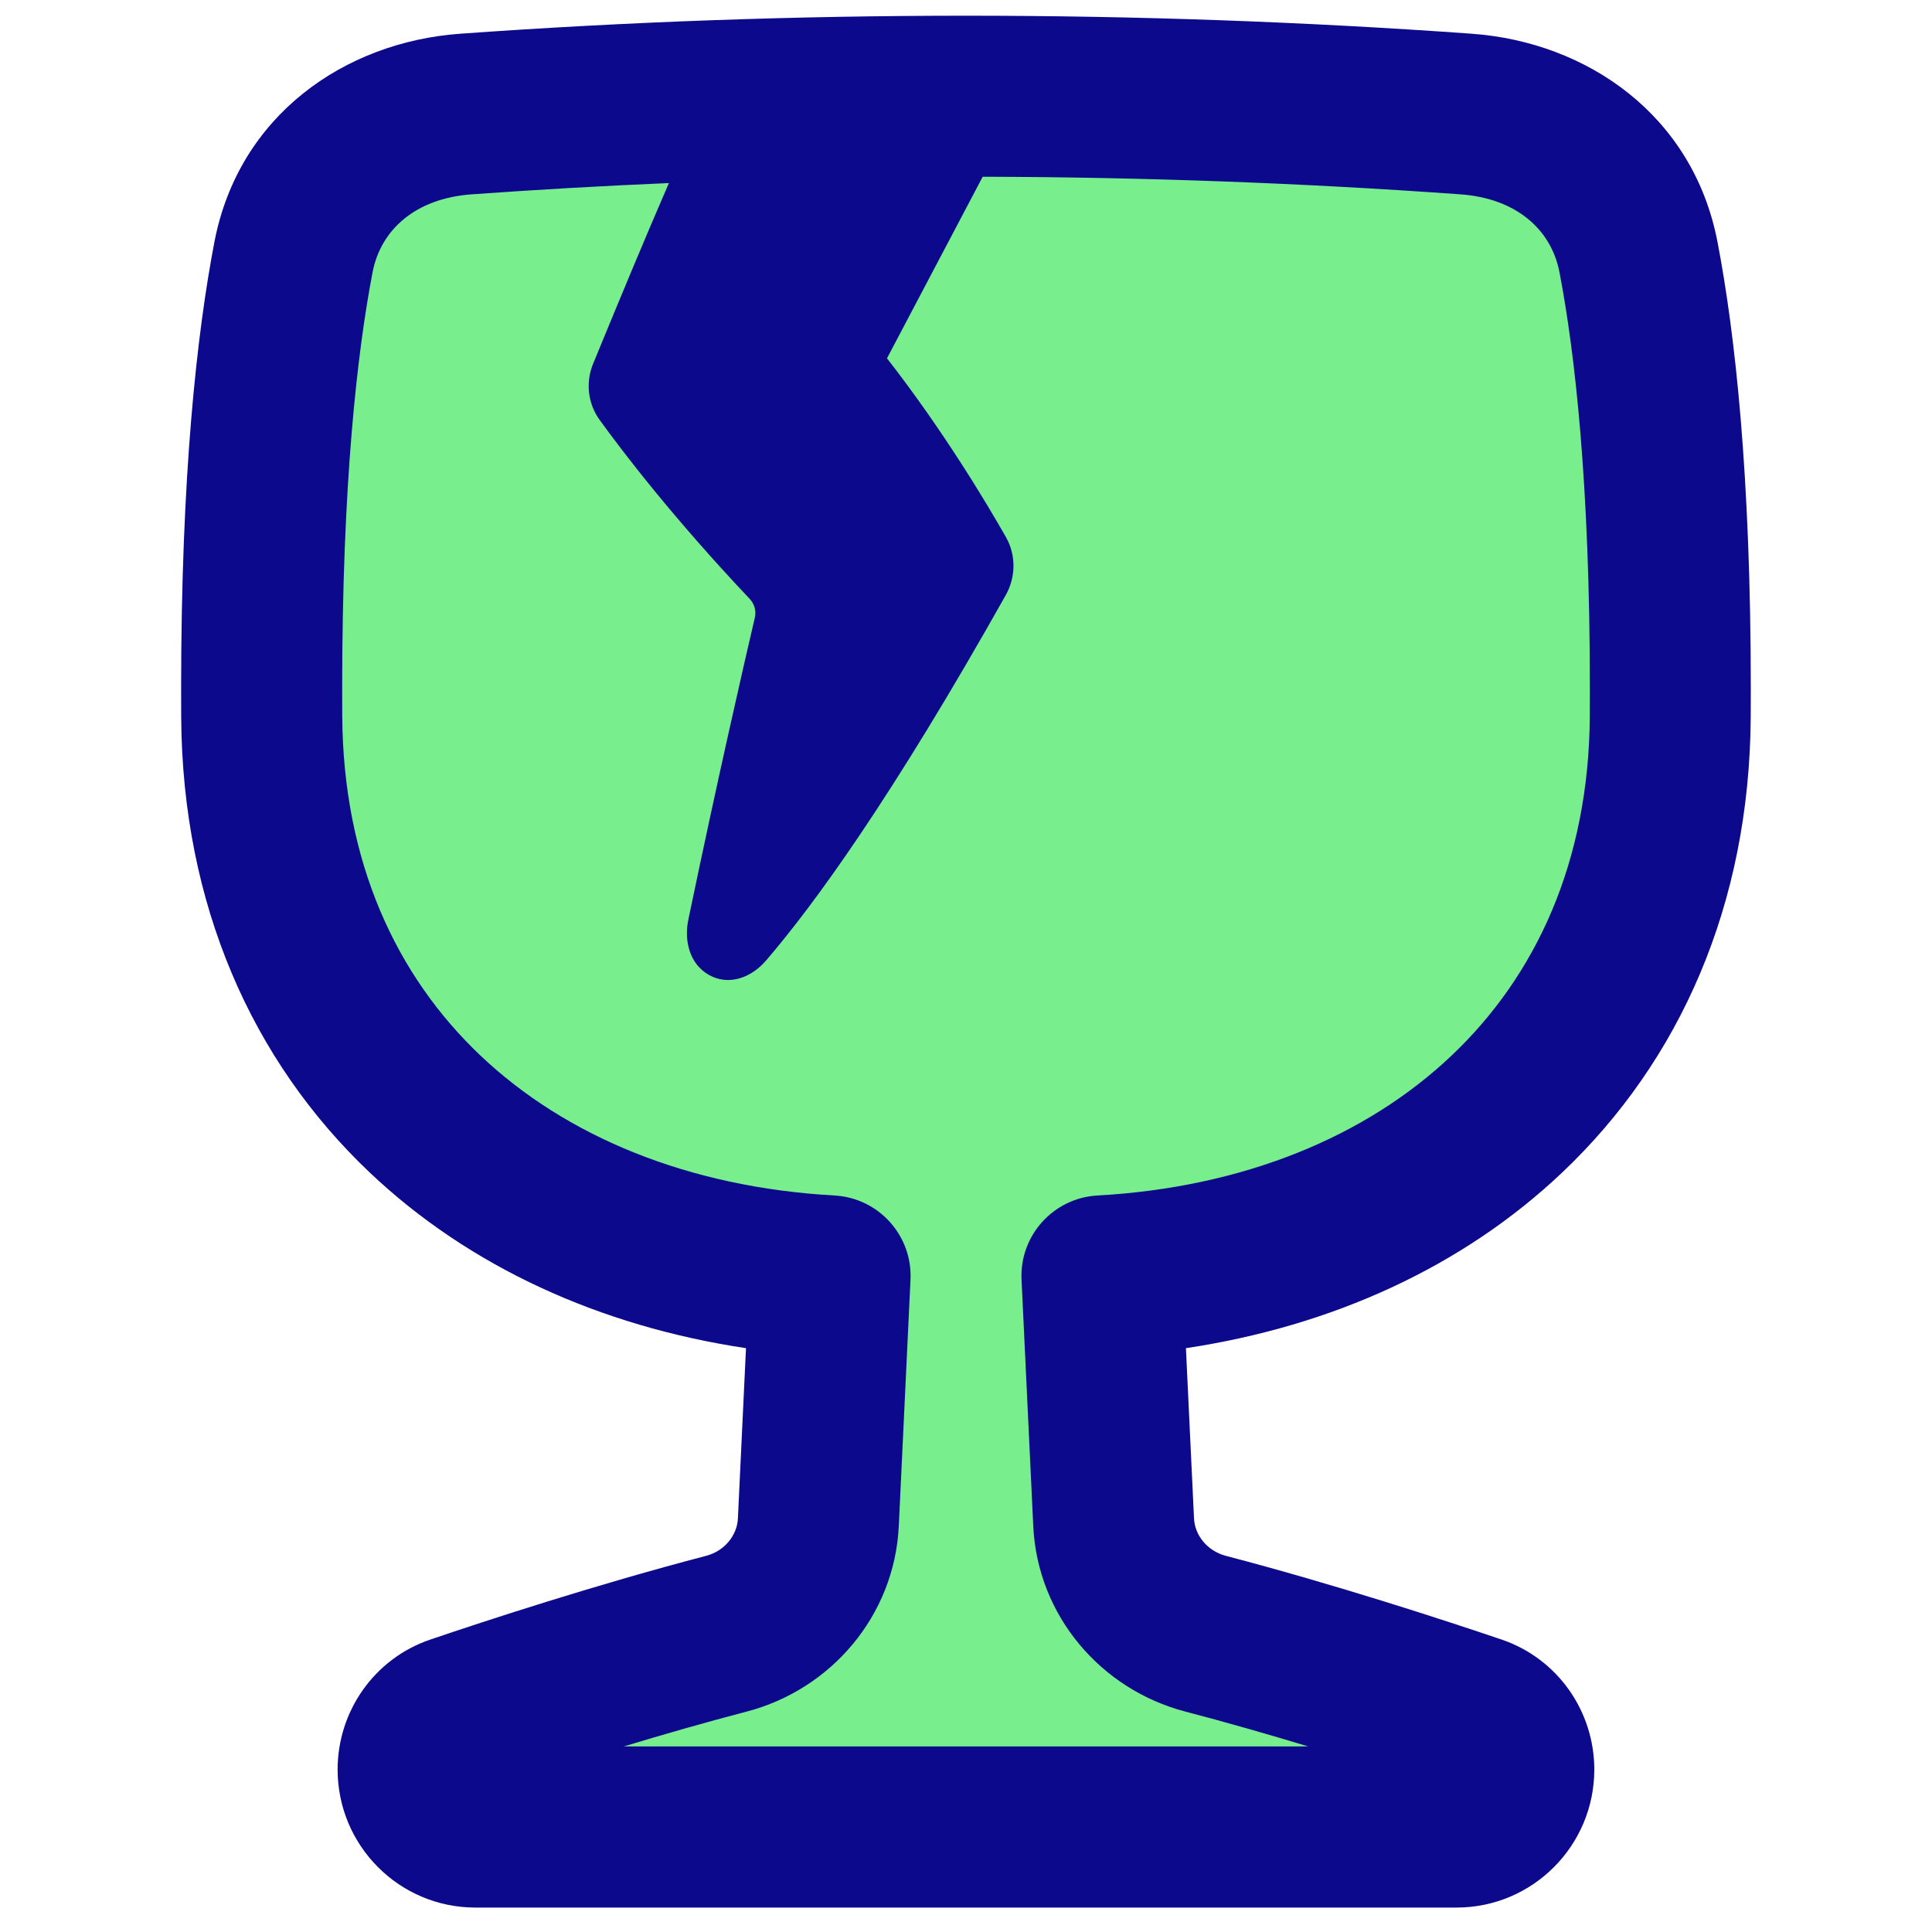 <svg xmlns="http://www.w3.org/2000/svg" fill="none" viewBox="0 0 48 48" id="Fragile--Streamline-Plump">
  <desc>
    Fragile Streamline Icon: https://streamlinehq.com
  </desc>
  <g id="fragile--fragile-shipping-glass-delivery-wine-crack-shipment-sign-sticker">
    <path id="Subtract" fill="#79ee8d" d="M36.424 2.833c2.131 0.153 3.881 1.452 4.285 3.556 0.408 2.125 0.791 5.51 0.791 10.725 0 0.238 -0.001 0.473 -0.002 0.704 -0.056 8.239 -6.064 13.43 -14.12 13.882l0.291 6.12c0.063 1.323 1.006 2.435 2.284 2.769 2.67 0.699 5.337 1.572 6.709 2.037 0.571 0.194 0.949 0.732 0.949 1.337 0 0.789 -0.638 1.429 -1.425 1.429H11.813c-0.787 0 -1.424 -0.64 -1.424 -1.429 0 -0.605 0.378 -1.143 0.949 -1.337 1.372 -0.465 4.04 -1.338 6.709 -2.037 1.278 -0.335 2.221 -1.446 2.284 -2.769l0.291 -6.12c-8.056 -0.451 -14.064 -5.643 -14.12 -13.882 -0.002 -0.231 -0.002 -0.466 -0.002 -0.704 0 -5.215 0.383 -8.6 0.791 -10.725 0.404 -2.104 2.154 -3.403 4.285 -3.556 8.213 -0.59 16.635 -0.59 24.848 0Z" stroke-width="1"></path>
    <path id="Union" fill="#0c098c" fill-rule="evenodd" d="M36.567 0.838c-8.309 -0.597 -16.826 -0.597 -25.135 0C8.568 1.044 5.931 2.862 5.327 6.012 4.89 8.29 4.5 11.806 4.5 17.114c0 0.243 0.001 0.482 0.002 0.718 0.031 4.633 1.752 8.52 4.684 11.299 2.472 2.342 5.719 3.819 9.348 4.364l-0.201 4.231c-0.019 0.409 -0.32 0.806 -0.793 0.929 -2.737 0.716 -5.455 1.606 -6.845 2.078 -1.402 0.475 -2.307 1.789 -2.307 3.231 0 1.888 1.528 3.429 3.424 3.429h24.373c1.897 0 3.425 -1.541 3.425 -3.429 0 -1.442 -0.905 -2.756 -2.307 -3.231 -1.39 -0.471 -4.108 -1.361 -6.845 -2.078 -0.473 -0.124 -0.774 -0.521 -0.793 -0.929l-0.201 -4.231c3.629 -0.545 6.876 -2.021 9.348 -4.364 2.933 -2.779 4.653 -6.666 4.684 -11.299 0.002 -0.235 0.002 -0.475 0.002 -0.718 0 -5.308 -0.39 -8.824 -0.827 -11.102 -0.605 -3.15 -3.241 -4.968 -6.106 -5.174ZM24.415 4.391c3.972 0.009 7.943 0.155 11.866 0.437 1.397 0.1 2.261 0.88 2.464 1.938 0.379 1.972 0.755 5.226 0.755 10.348 0 0.234 -0.001 0.464 -0.002 0.69 -0.025 3.606 -1.336 6.434 -3.436 8.423 -2.119 2.009 -5.162 3.272 -8.796 3.475 -1.096 0.061 -1.938 0.995 -1.886 2.092l0.291 6.12c0.106 2.238 1.692 4.064 3.776 4.609 1.044 0.273 2.091 0.575 3.057 0.867H15.497c0.966 -0.293 2.013 -0.594 3.057 -0.867 2.083 -0.545 3.669 -2.371 3.776 -4.609l0.291 -6.12c0.052 -1.097 -0.79 -2.03 -1.886 -2.092 -3.634 -0.203 -6.676 -1.467 -8.796 -3.475 -2.099 -1.989 -3.411 -4.817 -3.436 -8.423 -0.002 -0.226 -0.002 -0.456 -0.002 -0.69 0 -5.122 0.377 -8.376 0.755 -10.348 0.203 -1.058 1.066 -1.838 2.464 -1.938 1.626 -0.117 3.26 -0.21 4.899 -0.28 -0.587 1.35 -1.234 2.909 -1.883 4.488 -0.188 0.457 -0.136 0.983 0.16 1.394 0.544 0.753 1.797 2.403 3.728 4.447 0.121 0.128 0.168 0.303 0.13 0.467 -0.267 1.142 -0.928 4.02 -1.652 7.502 -0.112 0.539 0.037 1.103 0.503 1.371 0.494 0.284 1.055 0.079 1.426 -0.352 1.199 -1.394 3.131 -4.053 5.957 -9.08 0.247 -0.439 0.262 -0.988 0.004 -1.441 -0.475 -0.836 -1.555 -2.647 -2.955 -4.442" clip-rule="evenodd" stroke-width="1"></path>
  </g>
</svg>